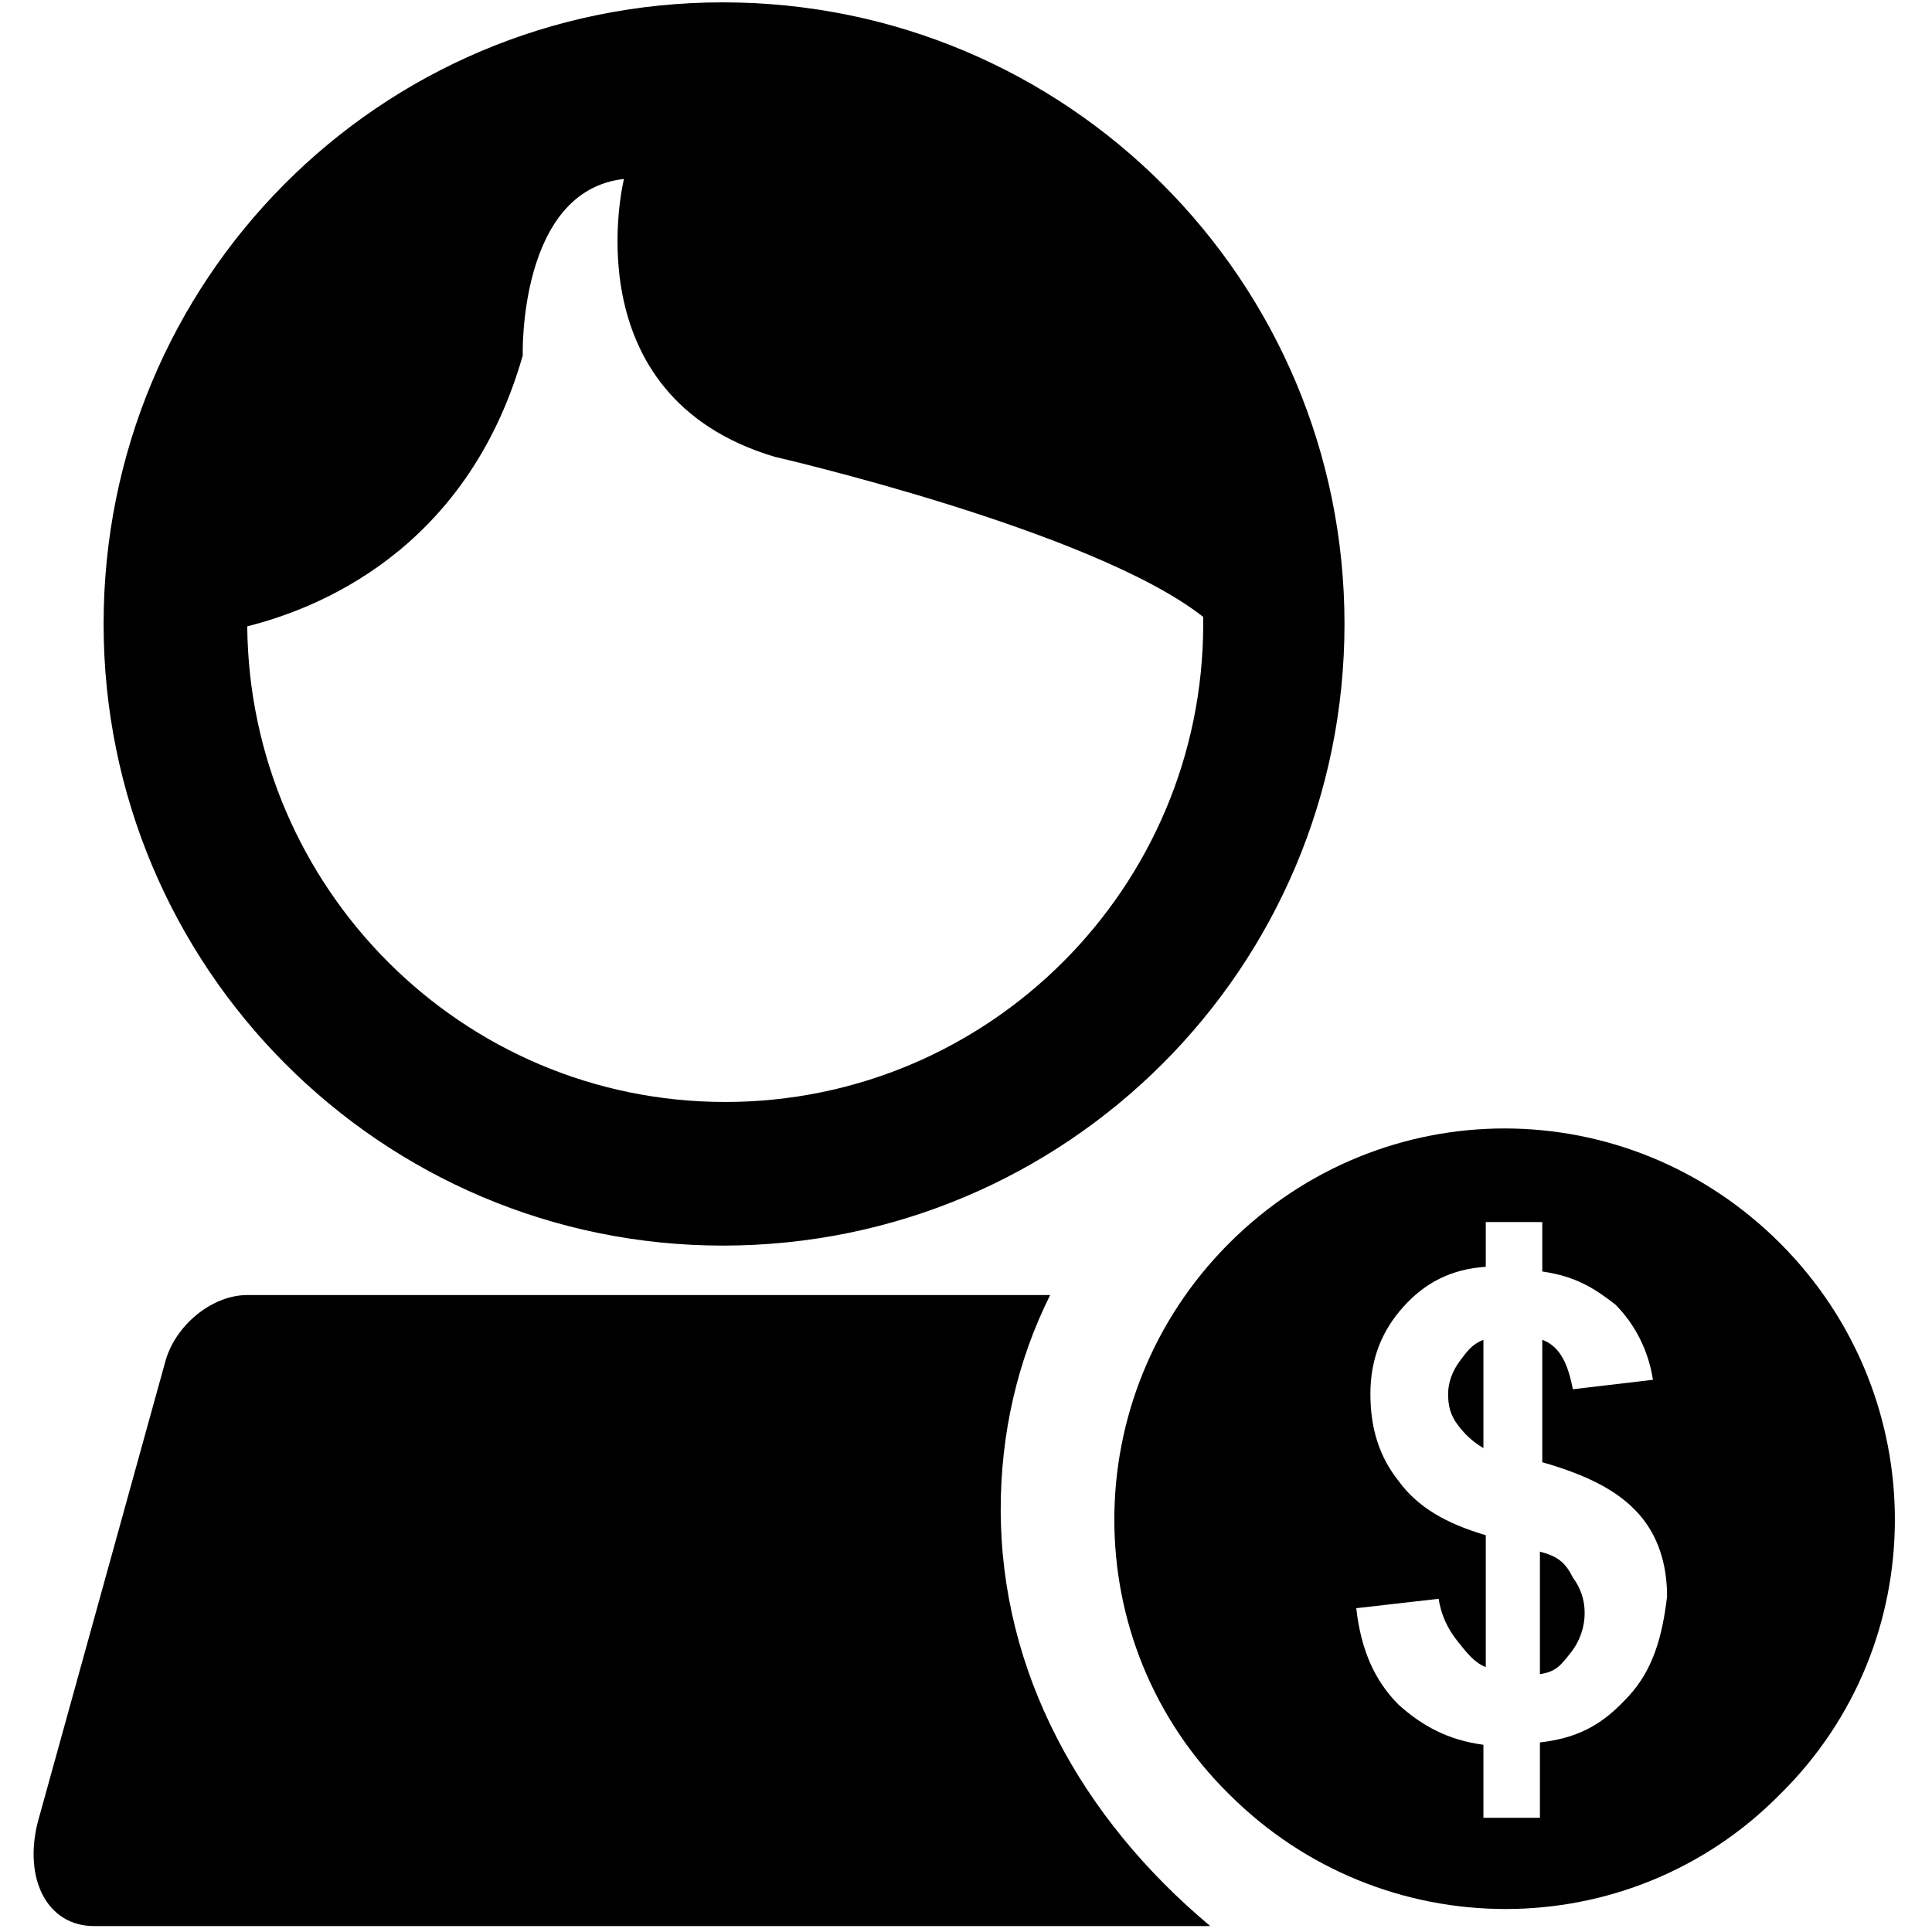 <?xml version="1.0" encoding="utf-8"?>
<!-- Generator: Adobe Illustrator 19.0.0, SVG Export Plug-In . SVG Version: 6.00 Build 0)  -->
<svg version="1.1" id="图层_1" xmlns="http://www.w3.org/2000/svg" xmlns:xlink="http://www.w3.org/1999/xlink" x="0px" y="0px"
	 viewBox="0 0 16 16" style="enable-background:new 0 0 16 16;" xml:space="preserve">
<g id="XMLID_9_">
	<g id="XMLID_10_" transform="scale(0.195, 0.195)">
		<path id="XMLID_11_" class="st0" d="M42.5,64.1c0-3.2,0.7-6.3,2.1-9.1l-34.1,0c-1.5,0-3.1,1.3-3.5,2.9L1.6,77.4
			C1,79.8,2,81.8,4,81.8h47.4C45.9,77.2,42.5,71,42.5,64.1z M30.7,52.9c14.6,0,26.4-11.8,26.4-26.4S45.3,0.1,30.7,0.1
			S4.4,11.9,4.4,26.5C4.4,41.1,16.2,52.9,30.7,52.9z M22.2,15.1c0,0-0.2-7,4.3-7.5c0,0-2.3,9.2,6.4,11.8c0,0,13.5,3.1,18.2,6.8
			c0,0.1,0,0.2,0,0.3c0,11.2-9.1,20.3-20.3,20.3c-11.2,0-20.2-9.1-20.3-20.2C13.3,25.9,19.8,23.5,22.2,15.1z M65.4,65.9v5.2
			c0.7-0.1,0.9-0.4,1.3-0.9c0.4-0.5,0.6-1.1,0.6-1.7c0-0.6-0.2-1.1-0.5-1.5C66.5,66.4,66.2,66.1,65.4,65.9z M75.6,52.8
			c-6.5-6.5-16.9-6.5-23.4,0c-6.5,6.5-6.5,17,0,23.4c6.5,6.5,17,6.5,23.4,0C82.1,69.8,82.1,59.3,75.6,52.8z M69.2,72
			c-1,1.1-2,1.8-3.8,2v3.2h-2.4v-3.1c-1.5-0.2-2.6-0.8-3.6-1.7c-1-1-1.6-2.3-1.8-4.1l3.5-0.4c0.1,0.7,0.4,1.3,0.8,1.8
			c0.4,0.5,0.7,0.9,1.2,1.1v-5.6c-1.7-0.5-2.9-1.2-3.7-2.3c-0.8-1-1.2-2.2-1.2-3.7c0-1.5,0.5-2.7,1.4-3.7c0.9-1,2-1.6,3.5-1.7v-1.9
			h2.4V54c1.4,0.2,2.2,0.7,3.1,1.4c0.8,0.8,1.4,1.9,1.6,3.2l-3.4,0.4c-0.2-1-0.5-1.8-1.3-2.1v5.2c2.1,0.6,3.3,1.3,4.1,2.2
			c0.8,0.9,1.2,2.1,1.2,3.5C70.6,69.5,70.2,70.9,69.2,72z M62,57.8c-0.3,0.4-0.5,0.9-0.5,1.4c0,0.5,0.1,0.9,0.4,1.3
			c0.3,0.4,0.6,0.7,1.1,1l0-4.6C62.5,57.1,62.3,57.4,62,57.8z"/>
	</g>
</g>
</svg>
